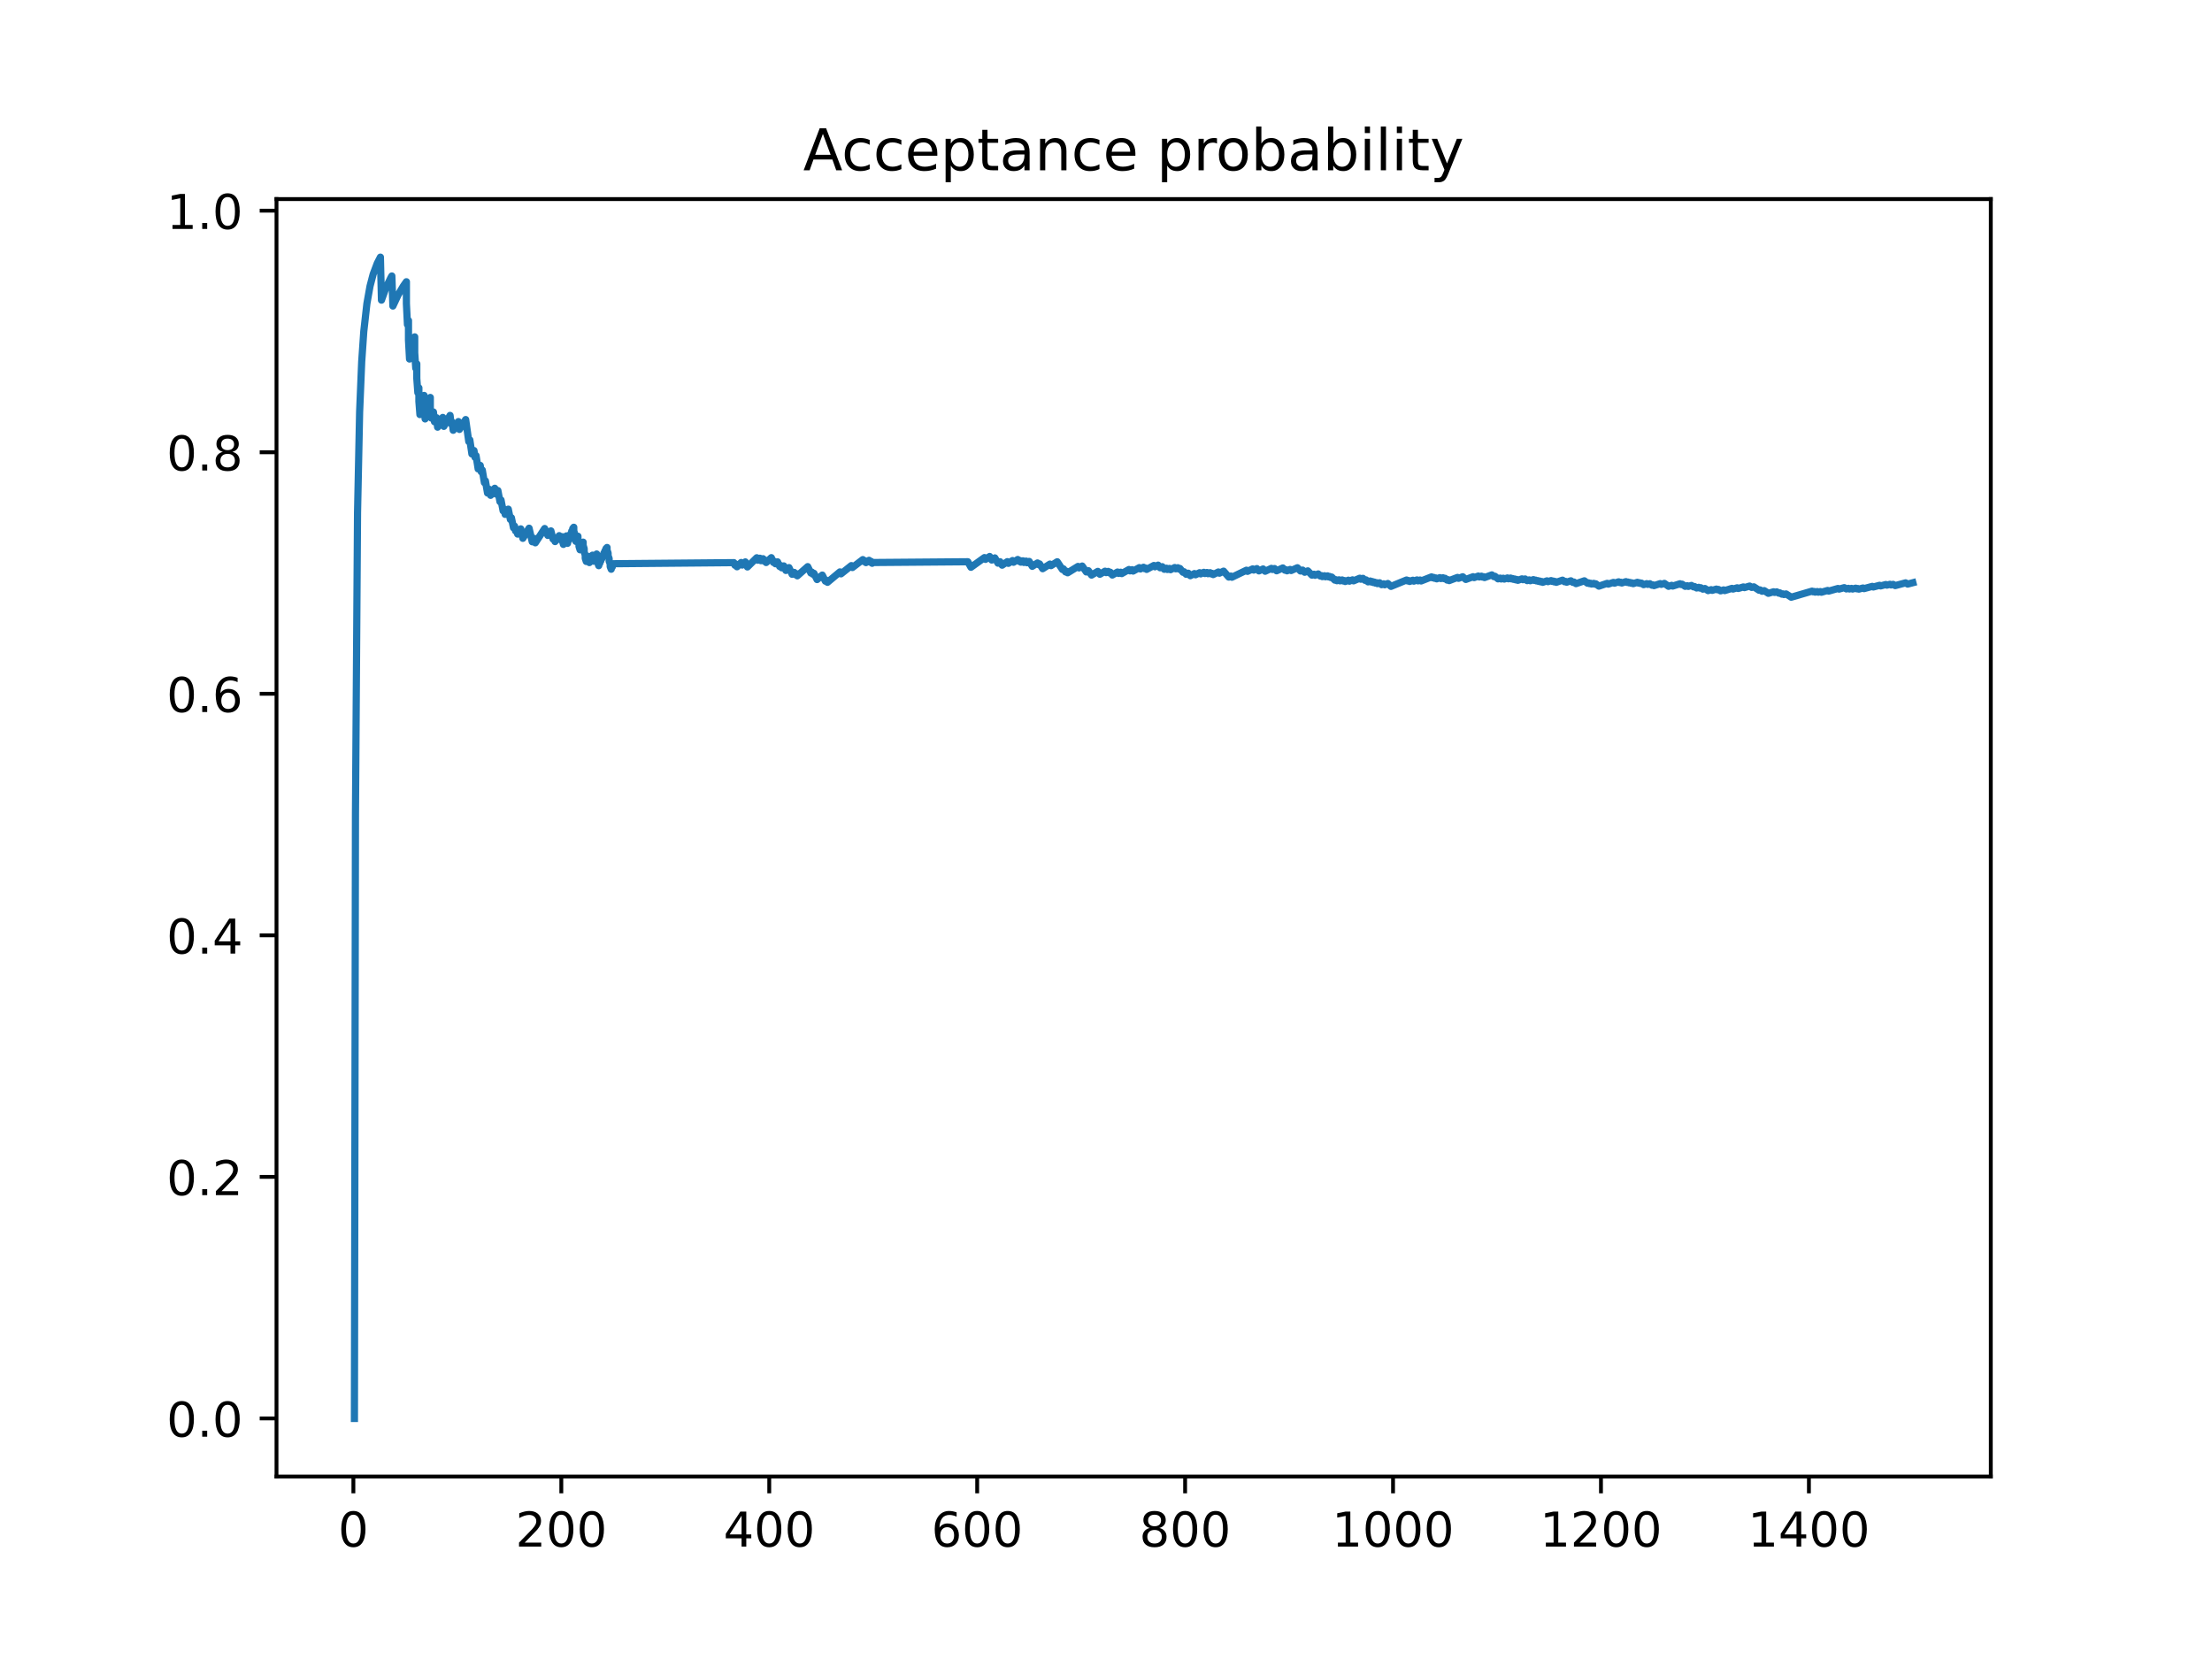 <?xml version="1.0" encoding="utf-8" standalone="no"?>
<!DOCTYPE svg PUBLIC "-//W3C//DTD SVG 1.1//EN"
  "http://www.w3.org/Graphics/SVG/1.1/DTD/svg11.dtd">
<!-- Created with matplotlib (https://matplotlib.org/) -->
<svg height="345.6pt" version="1.1" viewBox="0 0 460.8 345.6" width="460.8pt" xmlns="http://www.w3.org/2000/svg" xmlns:xlink="http://www.w3.org/1999/xlink">
 <defs>
  <style type="text/css">
*{stroke-linecap:butt;stroke-linejoin:round;}
  </style>
 </defs>
 <g id="figure_1">
  <g id="patch_1">
   <path d="M 0 345.6 
L 460.8 345.6 
L 460.8 0 
L 0 0 
z
" style="fill:#ffffff;"/>
  </g>
  <g id="axes_1">
   <g id="patch_2">
    <path d="M 57.6 307.584 
L 414.72 307.584 
L 414.72 41.472 
L 57.6 41.472 
z
" style="fill:#ffffff;"/>
   </g>
   <g id="matplotlib.axis_1">
    <g id="xtick_1">
     <g id="line2d_1">
      <defs>
       <path d="M 0 0 
L 0 3.5 
" id="mde766ff204" style="stroke:#000000;stroke-width:0.8;"/>
      </defs>
      <g>
       <use style="stroke:#000000;stroke-width:0.8;" x="73.616" xlink:href="#mde766ff204" y="307.584"/>
      </g>
     </g>
     <g id="text_1">
      <!-- 0 -->
      <defs>
       <path d="M 31.781 66.406 
Q 24.172 66.406 20.328 58.906 
Q 16.5 51.422 16.5 36.375 
Q 16.5 21.391 20.328 13.891 
Q 24.172 6.391 31.781 6.391 
Q 39.453 6.391 43.281 13.891 
Q 47.125 21.391 47.125 36.375 
Q 47.125 51.422 43.281 58.906 
Q 39.453 66.406 31.781 66.406 
z
M 31.781 74.219 
Q 44.047 74.219 50.516 64.516 
Q 56.984 54.828 56.984 36.375 
Q 56.984 17.969 50.516 8.266 
Q 44.047 -1.422 31.781 -1.422 
Q 19.531 -1.422 13.062 8.266 
Q 6.594 17.969 6.594 36.375 
Q 6.594 54.828 13.062 64.516 
Q 19.531 74.219 31.781 74.219 
z
" id="DejaVuSans-48"/>
      </defs>
      <g transform="translate(70.435 322.182)scale(0.1 -0.1)">
       <use xlink:href="#DejaVuSans-48"/>
      </g>
     </g>
    </g>
    <g id="xtick_2">
     <g id="line2d_2">
      <g>
       <use style="stroke:#000000;stroke-width:0.8;" x="116.932" xlink:href="#mde766ff204" y="307.584"/>
      </g>
     </g>
     <g id="text_2">
      <!-- 200 -->
      <defs>
       <path d="M 19.188 8.297 
L 53.609 8.297 
L 53.609 0 
L 7.328 0 
L 7.328 8.297 
Q 12.938 14.109 22.625 23.891 
Q 32.328 33.688 34.812 36.531 
Q 39.547 41.844 41.422 45.531 
Q 43.312 49.219 43.312 52.781 
Q 43.312 58.594 39.234 62.25 
Q 35.156 65.922 28.609 65.922 
Q 23.969 65.922 18.812 64.312 
Q 13.672 62.703 7.812 59.422 
L 7.812 69.391 
Q 13.766 71.781 18.938 73 
Q 24.125 74.219 28.422 74.219 
Q 39.75 74.219 46.484 68.547 
Q 53.219 62.891 53.219 53.422 
Q 53.219 48.922 51.531 44.891 
Q 49.859 40.875 45.406 35.406 
Q 44.188 33.984 37.641 27.219 
Q 31.109 20.453 19.188 8.297 
z
" id="DejaVuSans-50"/>
      </defs>
      <g transform="translate(107.389 322.182)scale(0.1 -0.1)">
       <use xlink:href="#DejaVuSans-50"/>
       <use x="63.623" xlink:href="#DejaVuSans-48"/>
       <use x="127.246" xlink:href="#DejaVuSans-48"/>
      </g>
     </g>
    </g>
    <g id="xtick_3">
     <g id="line2d_3">
      <g>
       <use style="stroke:#000000;stroke-width:0.8;" x="160.248" xlink:href="#mde766ff204" y="307.584"/>
      </g>
     </g>
     <g id="text_3">
      <!-- 400 -->
      <defs>
       <path d="M 37.797 64.312 
L 12.891 25.391 
L 37.797 25.391 
z
M 35.203 72.906 
L 47.609 72.906 
L 47.609 25.391 
L 58.016 25.391 
L 58.016 17.188 
L 47.609 17.188 
L 47.609 0 
L 37.797 0 
L 37.797 17.188 
L 4.891 17.188 
L 4.891 26.703 
z
" id="DejaVuSans-52"/>
      </defs>
      <g transform="translate(150.705 322.182)scale(0.1 -0.1)">
       <use xlink:href="#DejaVuSans-52"/>
       <use x="63.623" xlink:href="#DejaVuSans-48"/>
       <use x="127.246" xlink:href="#DejaVuSans-48"/>
      </g>
     </g>
    </g>
    <g id="xtick_4">
     <g id="line2d_4">
      <g>
       <use style="stroke:#000000;stroke-width:0.8;" x="203.565" xlink:href="#mde766ff204" y="307.584"/>
      </g>
     </g>
     <g id="text_4">
      <!-- 600 -->
      <defs>
       <path d="M 33.016 40.375 
Q 26.375 40.375 22.484 35.828 
Q 18.609 31.297 18.609 23.391 
Q 18.609 15.531 22.484 10.953 
Q 26.375 6.391 33.016 6.391 
Q 39.656 6.391 43.531 10.953 
Q 47.406 15.531 47.406 23.391 
Q 47.406 31.297 43.531 35.828 
Q 39.656 40.375 33.016 40.375 
z
M 52.594 71.297 
L 52.594 62.312 
Q 48.875 64.062 45.094 64.984 
Q 41.312 65.922 37.594 65.922 
Q 27.828 65.922 22.672 59.328 
Q 17.531 52.734 16.797 39.406 
Q 19.672 43.656 24.016 45.922 
Q 28.375 48.188 33.594 48.188 
Q 44.578 48.188 50.953 41.516 
Q 57.328 34.859 57.328 23.391 
Q 57.328 12.156 50.688 5.359 
Q 44.047 -1.422 33.016 -1.422 
Q 20.359 -1.422 13.672 8.266 
Q 6.984 17.969 6.984 36.375 
Q 6.984 53.656 15.188 63.938 
Q 23.391 74.219 37.203 74.219 
Q 40.922 74.219 44.703 73.484 
Q 48.484 72.75 52.594 71.297 
z
" id="DejaVuSans-54"/>
      </defs>
      <g transform="translate(194.021 322.182)scale(0.1 -0.1)">
       <use xlink:href="#DejaVuSans-54"/>
       <use x="63.623" xlink:href="#DejaVuSans-48"/>
       <use x="127.246" xlink:href="#DejaVuSans-48"/>
      </g>
     </g>
    </g>
    <g id="xtick_5">
     <g id="line2d_5">
      <g>
       <use style="stroke:#000000;stroke-width:0.8;" x="246.881" xlink:href="#mde766ff204" y="307.584"/>
      </g>
     </g>
     <g id="text_5">
      <!-- 800 -->
      <defs>
       <path d="M 31.781 34.625 
Q 24.75 34.625 20.719 30.859 
Q 16.703 27.094 16.703 20.516 
Q 16.703 13.922 20.719 10.156 
Q 24.75 6.391 31.781 6.391 
Q 38.812 6.391 42.859 10.172 
Q 46.922 13.969 46.922 20.516 
Q 46.922 27.094 42.891 30.859 
Q 38.875 34.625 31.781 34.625 
z
M 21.922 38.812 
Q 15.578 40.375 12.031 44.719 
Q 8.5 49.078 8.5 55.328 
Q 8.5 64.062 14.719 69.141 
Q 20.953 74.219 31.781 74.219 
Q 42.672 74.219 48.875 69.141 
Q 55.078 64.062 55.078 55.328 
Q 55.078 49.078 51.531 44.719 
Q 48 40.375 41.703 38.812 
Q 48.828 37.156 52.797 32.312 
Q 56.781 27.484 56.781 20.516 
Q 56.781 9.906 50.312 4.234 
Q 43.844 -1.422 31.781 -1.422 
Q 19.734 -1.422 13.25 4.234 
Q 6.781 9.906 6.781 20.516 
Q 6.781 27.484 10.781 32.312 
Q 14.797 37.156 21.922 38.812 
z
M 18.312 54.391 
Q 18.312 48.734 21.844 45.562 
Q 25.391 42.391 31.781 42.391 
Q 38.141 42.391 41.719 45.562 
Q 45.312 48.734 45.312 54.391 
Q 45.312 60.062 41.719 63.234 
Q 38.141 66.406 31.781 66.406 
Q 25.391 66.406 21.844 63.234 
Q 18.312 60.062 18.312 54.391 
z
" id="DejaVuSans-56"/>
      </defs>
      <g transform="translate(237.337 322.182)scale(0.1 -0.1)">
       <use xlink:href="#DejaVuSans-56"/>
       <use x="63.623" xlink:href="#DejaVuSans-48"/>
       <use x="127.246" xlink:href="#DejaVuSans-48"/>
      </g>
     </g>
    </g>
    <g id="xtick_6">
     <g id="line2d_6">
      <g>
       <use style="stroke:#000000;stroke-width:0.8;" x="290.197" xlink:href="#mde766ff204" y="307.584"/>
      </g>
     </g>
     <g id="text_6">
      <!-- 1000 -->
      <defs>
       <path d="M 12.406 8.297 
L 28.516 8.297 
L 28.516 63.922 
L 10.984 60.406 
L 10.984 69.391 
L 28.422 72.906 
L 38.281 72.906 
L 38.281 8.297 
L 54.391 8.297 
L 54.391 0 
L 12.406 0 
z
" id="DejaVuSans-49"/>
      </defs>
      <g transform="translate(277.472 322.182)scale(0.1 -0.1)">
       <use xlink:href="#DejaVuSans-49"/>
       <use x="63.623" xlink:href="#DejaVuSans-48"/>
       <use x="127.246" xlink:href="#DejaVuSans-48"/>
       <use x="190.869" xlink:href="#DejaVuSans-48"/>
      </g>
     </g>
    </g>
    <g id="xtick_7">
     <g id="line2d_7">
      <g>
       <use style="stroke:#000000;stroke-width:0.8;" x="333.513" xlink:href="#mde766ff204" y="307.584"/>
      </g>
     </g>
     <g id="text_7">
      <!-- 1200 -->
      <g transform="translate(320.788 322.182)scale(0.1 -0.1)">
       <use xlink:href="#DejaVuSans-49"/>
       <use x="63.623" xlink:href="#DejaVuSans-50"/>
       <use x="127.246" xlink:href="#DejaVuSans-48"/>
       <use x="190.869" xlink:href="#DejaVuSans-48"/>
      </g>
     </g>
    </g>
    <g id="xtick_8">
     <g id="line2d_8">
      <g>
       <use style="stroke:#000000;stroke-width:0.8;" x="376.829" xlink:href="#mde766ff204" y="307.584"/>
      </g>
     </g>
     <g id="text_8">
      <!-- 1400 -->
      <g transform="translate(364.104 322.182)scale(0.1 -0.1)">
       <use xlink:href="#DejaVuSans-49"/>
       <use x="63.623" xlink:href="#DejaVuSans-52"/>
       <use x="127.246" xlink:href="#DejaVuSans-48"/>
       <use x="190.869" xlink:href="#DejaVuSans-48"/>
      </g>
     </g>
    </g>
   </g>
   <g id="matplotlib.axis_2">
    <g id="ytick_1">
     <g id="line2d_9">
      <defs>
       <path d="M 0 0 
L -3.5 0 
" id="mdb7b35df82" style="stroke:#000000;stroke-width:0.8;"/>
      </defs>
      <g>
       <use style="stroke:#000000;stroke-width:0.8;" x="57.6" xlink:href="#mdb7b35df82" y="295.488"/>
      </g>
     </g>
     <g id="text_9">
      <!-- 0.0 -->
      <defs>
       <path d="M 10.688 12.406 
L 21 12.406 
L 21 0 
L 10.688 0 
z
" id="DejaVuSans-46"/>
      </defs>
      <g transform="translate(34.697 299.287)scale(0.1 -0.1)">
       <use xlink:href="#DejaVuSans-48"/>
       <use x="63.623" xlink:href="#DejaVuSans-46"/>
       <use x="95.41" xlink:href="#DejaVuSans-48"/>
      </g>
     </g>
    </g>
    <g id="ytick_2">
     <g id="line2d_10">
      <g>
       <use style="stroke:#000000;stroke-width:0.8;" x="57.6" xlink:href="#mdb7b35df82" y="245.169"/>
      </g>
     </g>
     <g id="text_10">
      <!-- 0.2 -->
      <g transform="translate(34.697 248.968)scale(0.1 -0.1)">
       <use xlink:href="#DejaVuSans-48"/>
       <use x="63.623" xlink:href="#DejaVuSans-46"/>
       <use x="95.41" xlink:href="#DejaVuSans-50"/>
      </g>
     </g>
    </g>
    <g id="ytick_3">
     <g id="line2d_11">
      <g>
       <use style="stroke:#000000;stroke-width:0.8;" x="57.6" xlink:href="#mdb7b35df82" y="194.849"/>
      </g>
     </g>
     <g id="text_11">
      <!-- 0.4 -->
      <g transform="translate(34.697 198.648)scale(0.1 -0.1)">
       <use xlink:href="#DejaVuSans-48"/>
       <use x="63.623" xlink:href="#DejaVuSans-46"/>
       <use x="95.41" xlink:href="#DejaVuSans-52"/>
      </g>
     </g>
    </g>
    <g id="ytick_4">
     <g id="line2d_12">
      <g>
       <use style="stroke:#000000;stroke-width:0.8;" x="57.6" xlink:href="#mdb7b35df82" y="144.53"/>
      </g>
     </g>
     <g id="text_12">
      <!-- 0.6 -->
      <g transform="translate(34.697 148.329)scale(0.1 -0.1)">
       <use xlink:href="#DejaVuSans-48"/>
       <use x="63.623" xlink:href="#DejaVuSans-46"/>
       <use x="95.41" xlink:href="#DejaVuSans-54"/>
      </g>
     </g>
    </g>
    <g id="ytick_5">
     <g id="line2d_13">
      <g>
       <use style="stroke:#000000;stroke-width:0.8;" x="57.6" xlink:href="#mdb7b35df82" y="94.211"/>
      </g>
     </g>
     <g id="text_13">
      <!-- 0.8 -->
      <g transform="translate(34.697 98.01)scale(0.1 -0.1)">
       <use xlink:href="#DejaVuSans-48"/>
       <use x="63.623" xlink:href="#DejaVuSans-46"/>
       <use x="95.41" xlink:href="#DejaVuSans-56"/>
      </g>
     </g>
    </g>
    <g id="ytick_6">
     <g id="line2d_14">
      <g>
       <use style="stroke:#000000;stroke-width:0.8;" x="57.6" xlink:href="#mdb7b35df82" y="43.891"/>
      </g>
     </g>
     <g id="text_14">
      <!-- 1.0 -->
      <g transform="translate(34.697 47.69)scale(0.1 -0.1)">
       <use xlink:href="#DejaVuSans-49"/>
       <use x="63.623" xlink:href="#DejaVuSans-46"/>
       <use x="95.41" xlink:href="#DejaVuSans-48"/>
      </g>
     </g>
    </g>
   </g>
   <g id="line2d_15">
    <path clip-path="url(#p3e6ea22d8b)" d="M 73.833 295.488 
L 74.049 169.69 
L 74.482 106.79 
L 74.916 85.824 
L 75.349 75.341 
L 75.782 69.051 
L 76.432 63.245 
L 77.081 59.616 
L 77.731 57.133 
L 78.598 54.83 
L 79.247 53.568 
L 79.464 62.528 
L 80.33 60.123 
L 81.413 57.869 
L 81.63 57.491 
L 81.846 63.754 
L 82.929 61.444 
L 84.012 59.616 
L 84.662 58.691 
L 84.662 63.245 
L 84.878 67.627 
L 84.878 67.187 
L 85.095 66.764 
L 85.095 70.848 
L 85.312 74.789 
L 85.312 74.256 
L 85.528 73.742 
L 85.528 73.244 
L 85.745 72.763 
L 85.745 72.297 
L 85.961 71.846 
L 85.961 71.41 
L 86.178 70.986 
L 86.178 70.576 
L 86.394 70.177 
L 86.394 73.491 
L 86.611 76.708 
L 86.611 76.239 
L 86.828 75.784 
L 86.828 78.835 
L 87.044 81.803 
L 87.044 81.291 
L 87.261 80.792 
L 87.261 83.617 
L 87.477 86.369 
L 87.477 85.824 
L 87.694 85.293 
L 87.694 84.776 
L 87.91 84.271 
L 87.91 83.778 
L 88.127 83.298 
L 88.127 82.829 
L 88.344 82.371 
L 88.344 84.849 
L 88.56 87.27 
L 88.56 86.777 
L 88.777 86.295 
L 88.777 85.824 
L 88.993 85.363 
L 88.993 84.912 
L 89.21 84.471 
L 89.21 84.04 
L 89.427 83.617 
L 89.427 83.203 
L 89.643 82.798 
L 89.643 84.968 
L 89.86 87.095 
L 89.86 86.663 
L 90.293 85.824 
L 90.509 87.86 
L 90.943 87.022 
L 91.159 88.989 
L 92.242 86.957 
L 92.459 88.819 
L 93.758 86.535 
L 93.975 88.291 
L 94.191 87.921 
L 94.408 89.636 
L 95.491 87.821 
L 95.707 89.456 
L 97.007 87.4 
L 97.657 91.991 
L 97.873 91.639 
L 98.306 94.573 
L 98.74 93.854 
L 98.956 95.274 
L 99.173 94.914 
L 99.606 97.681 
L 100.039 96.949 
L 100.256 98.291 
L 100.472 97.925 
L 100.905 100.542 
L 101.122 100.169 
L 101.555 102.706 
L 101.988 101.952 
L 102.205 103.185 
L 103.071 101.712 
L 103.288 102.908 
L 103.721 102.188 
L 104.154 104.517 
L 104.371 104.154 
L 104.804 106.418 
L 105.02 106.05 
L 105.237 107.158 
L 105.887 106.067 
L 106.32 108.22 
L 106.536 107.856 
L 106.97 109.953 
L 107.186 109.586 
L 107.403 110.613 
L 107.619 110.246 
L 107.836 111.259 
L 108.486 110.172 
L 108.919 112.144 
L 110.218 110.033 
L 110.868 112.857 
L 111.301 112.164 
L 111.518 113.08 
L 113.467 110.101 
L 113.684 110.984 
L 113.9 110.666 
L 114.117 111.538 
L 114.766 110.594 
L 115.2 112.298 
L 115.416 111.984 
L 115.633 112.822 
L 116.499 111.585 
L 116.716 112.406 
L 117.149 111.8 
L 117.149 112.609 
L 117.365 113.411 
L 117.365 113.108 
L 117.582 112.807 
L 117.582 112.509 
L 117.799 112.213 
L 117.799 111.92 
L 118.015 111.629 
L 118.015 112.411 
L 118.232 113.187 
L 118.232 112.895 
L 118.448 112.605 
L 118.448 112.317 
L 118.665 112.032 
L 118.665 111.749 
L 118.882 111.469 
L 118.882 111.191 
L 119.098 110.915 
L 119.098 110.641 
L 119.315 110.37 
L 119.315 110.101 
L 119.531 109.834 
L 119.531 110.58 
L 119.748 111.319 
L 119.748 112.053 
L 119.964 112.781 
L 119.964 112.509 
L 120.181 112.238 
L 120.181 111.97 
L 120.398 111.704 
L 120.398 112.42 
L 120.614 113.129 
L 120.614 113.833 
L 120.831 114.532 
L 120.831 114.261 
L 121.047 113.993 
L 121.047 113.726 
L 121.264 113.462 
L 121.264 113.199 
L 121.48 112.938 
L 121.48 113.622 
L 121.697 114.301 
L 121.697 114.974 
L 121.914 115.643 
L 121.914 116.307 
L 122.13 116.965 
L 122.13 116.698 
L 122.347 116.432 
L 122.347 116.168 
L 122.563 115.906 
L 122.563 116.555 
L 122.78 117.198 
L 122.78 116.935 
L 122.997 116.675 
L 122.997 116.416 
L 123.213 116.158 
L 123.213 115.903 
L 123.43 115.649 
L 123.43 116.28 
L 123.646 116.907 
L 123.646 116.653 
L 123.863 116.4 
L 123.863 116.149 
L 124.079 115.9 
L 124.079 115.652 
L 124.296 115.407 
L 124.296 116.021 
L 124.513 116.632 
L 124.513 117.238 
L 124.729 117.84 
L 124.729 117.591 
L 124.946 117.344 
L 124.946 117.098 
L 125.162 116.854 
L 125.162 116.612 
L 125.379 116.371 
L 125.379 116.132 
L 125.596 115.894 
L 125.596 115.658 
L 125.812 115.424 
L 125.812 115.191 
L 126.029 114.959 
L 126.029 114.729 
L 126.245 114.501 
L 126.245 114.274 
L 126.462 114.048 
L 126.462 114.628 
L 126.678 115.204 
L 126.678 115.776 
L 126.895 116.345 
L 126.895 116.91 
L 127.112 117.471 
L 127.112 118.029 
L 127.328 118.584 
L 127.328 118.351 
L 127.545 118.12 
L 127.545 117.89 
L 127.761 117.662 
L 127.761 117.435 
L 152.885 117.209 
L 153.101 117.754 
L 153.318 117.529 
L 153.534 118.07 
L 154.401 117.179 
L 154.617 117.713 
L 155.267 117.056 
L 155.7 118.109 
L 157.649 116.189 
L 157.866 116.703 
L 158.299 116.288 
L 158.516 116.797 
L 158.949 116.385 
L 159.166 116.89 
L 159.382 116.685 
L 159.599 117.186 
L 160.682 116.173 
L 161.115 117.158 
L 161.331 116.958 
L 161.548 117.445 
L 161.981 117.046 
L 162.414 118.01 
L 162.631 117.81 
L 162.847 118.288 
L 163.281 117.89 
L 163.714 118.835 
L 164.363 118.242 
L 165.013 119.634 
L 165.446 119.239 
L 165.663 119.697 
L 165.88 119.501 
L 166.096 119.955 
L 168.262 118.039 
L 168.912 119.37 
L 169.128 119.182 
L 169.345 119.621 
L 169.561 119.433 
L 170.211 120.734 
L 171.294 119.799 
L 171.944 121.072 
L 172.16 120.886 
L 172.377 121.306 
L 174.976 119.135 
L 175.193 119.546 
L 177.358 117.823 
L 177.575 118.227 
L 179.741 116.575 
L 179.957 116.971 
L 180.174 116.81 
L 180.39 117.204 
L 181.04 116.722 
L 181.257 117.113 
L 181.473 116.953 
L 181.69 117.342 
L 181.907 117.182 
L 201.615 117.023 
L 202.265 118.177 
L 205.081 116.153 
L 205.297 116.528 
L 206.164 115.925 
L 206.597 116.667 
L 207.246 116.219 
L 207.896 117.316 
L 208.329 117.018 
L 208.763 117.74 
L 209.845 117 
L 210.062 117.357 
L 210.928 116.774 
L 211.145 117.128 
L 212.011 116.553 
L 212.228 116.904 
L 212.444 116.761 
L 212.661 117.11 
L 213.094 116.825 
L 213.311 117.172 
L 213.744 116.888 
L 213.96 117.233 
L 214.394 116.951 
L 215.043 117.975 
L 216.126 117.274 
L 216.343 117.61 
L 216.559 117.471 
L 217.209 118.473 
L 218.725 117.507 
L 218.942 117.836 
L 220.241 117.024 
L 221.324 118.641 
L 221.541 118.506 
L 221.974 119.144 
L 222.191 119.008 
L 222.407 119.325 
L 224.573 117.995 
L 224.79 118.307 
L 225.439 117.916 
L 226.306 119.151 
L 226.739 118.891 
L 227.388 119.804 
L 228.688 119.027 
L 229.121 119.627 
L 230.204 118.988 
L 230.421 119.286 
L 230.854 119.033 
L 231.07 119.328 
L 231.287 119.202 
L 231.72 119.79 
L 232.803 119.162 
L 233.02 119.453 
L 233.453 119.205 
L 233.669 119.494 
L 235.185 118.635 
L 235.402 118.922 
L 235.835 118.679 
L 236.052 118.964 
L 237.351 118.245 
L 237.568 118.528 
L 238.218 118.172 
L 238.434 118.453 
L 238.651 118.335 
L 238.867 118.615 
L 240.383 117.798 
L 240.6 118.075 
L 241.25 117.729 
L 241.683 118.28 
L 242.116 118.05 
L 242.549 118.596 
L 242.982 118.367 
L 243.199 118.638 
L 243.632 118.41 
L 243.849 118.68 
L 244.715 118.227 
L 244.932 118.495 
L 245.365 118.27 
L 245.581 118.537 
L 245.798 118.424 
L 246.448 119.22 
L 246.664 119.107 
L 247.097 119.633 
L 247.53 119.408 
L 247.964 119.929 
L 248.83 119.481 
L 249.047 119.74 
L 249.913 119.297 
L 250.129 119.554 
L 250.779 119.224 
L 250.996 119.48 
L 251.429 119.261 
L 251.646 119.516 
L 252.079 119.298 
L 252.295 119.551 
L 252.512 119.443 
L 252.728 119.695 
L 253.811 119.155 
L 254.028 119.406 
L 254.894 118.979 
L 255.977 120.218 
L 256.41 120.005 
L 256.627 120.25 
L 259.659 118.784 
L 259.876 119.026 
L 260.958 118.514 
L 261.175 118.755 
L 261.825 118.451 
L 262.258 118.929 
L 263.124 118.526 
L 263.557 119 
L 264.857 118.401 
L 265.074 118.636 
L 265.507 118.438 
L 265.94 118.906 
L 267.239 118.316 
L 267.672 118.779 
L 267.889 118.681 
L 268.106 118.912 
L 268.755 118.62 
L 268.972 118.849 
L 270.271 118.271 
L 270.921 118.951 
L 271.354 118.76 
L 271.788 119.21 
L 272.437 118.923 
L 273.304 119.815 
L 273.737 119.624 
L 273.953 119.845 
L 274.603 119.559 
L 275.036 119.999 
L 275.253 119.904 
L 275.469 120.123 
L 275.903 119.934 
L 276.119 120.152 
L 276.552 119.963 
L 276.769 120.18 
L 276.985 120.086 
L 277.202 120.302 
L 277.419 120.208 
L 278.068 120.854 
L 278.285 120.759 
L 278.502 120.974 
L 278.935 120.785 
L 279.151 120.998 
L 279.584 120.811 
L 279.801 121.023 
L 280.018 120.929 
L 280.234 121.141 
L 280.884 120.861 
L 281.101 121.072 
L 281.75 120.793 
L 281.967 121.003 
L 283.266 120.451 
L 283.483 120.66 
L 283.916 120.477 
L 284.349 120.892 
L 284.566 120.801 
L 284.999 121.214 
L 285.432 121.032 
L 285.649 121.237 
L 285.865 121.146 
L 286.082 121.351 
L 286.298 121.26 
L 286.515 121.464 
L 286.732 121.374 
L 286.948 121.577 
L 287.381 121.396 
L 287.815 121.801 
L 288.248 121.62 
L 288.464 121.822 
L 289.114 121.552 
L 289.764 122.153 
L 293.012 120.823 
L 293.229 121.021 
L 293.446 120.934 
L 293.662 121.131 
L 294.312 120.87 
L 294.529 121.066 
L 295.178 120.807 
L 295.395 121.003 
L 295.828 120.83 
L 296.045 121.025 
L 298.21 120.175 
L 298.427 120.368 
L 298.644 120.284 
L 298.86 120.476 
L 299.077 120.392 
L 299.293 120.584 
L 299.943 120.333 
L 300.16 120.524 
L 300.593 120.357 
L 300.809 120.547 
L 301.026 120.464 
L 301.459 120.844 
L 301.676 120.76 
L 301.892 120.95 
L 303.625 120.288 
L 303.841 120.476 
L 304.708 120.149 
L 305.358 120.709 
L 306.874 120.141 
L 307.09 120.326 
L 307.957 120.005 
L 308.173 120.189 
L 308.606 120.029 
L 308.823 120.212 
L 309.039 120.133 
L 309.256 120.316 
L 310.772 119.761 
L 311.205 120.125 
L 311.422 120.046 
L 312.072 120.588 
L 312.505 120.43 
L 312.721 120.61 
L 313.154 120.453 
L 313.371 120.632 
L 314.021 120.397 
L 314.237 120.576 
L 314.671 120.42 
L 314.887 120.598 
L 315.104 120.52 
L 315.32 120.697 
L 315.537 120.619 
L 315.753 120.796 
L 315.97 120.719 
L 316.187 120.895 
L 317.053 120.585 
L 317.269 120.761 
L 317.703 120.607 
L 318.136 120.957 
L 318.569 120.803 
L 318.786 120.977 
L 319.435 120.747 
L 319.652 120.921 
L 319.868 120.844 
L 320.085 121.018 
L 320.302 120.941 
L 320.518 121.114 
L 320.735 121.038 
L 320.951 121.21 
L 321.168 121.134 
L 321.385 121.306 
L 322.251 121.001 
L 322.467 121.173 
L 323.117 120.946 
L 323.334 121.116 
L 323.55 121.041 
L 323.767 121.211 
L 323.983 121.136 
L 324.2 121.306 
L 325.5 120.856 
L 325.933 121.193 
L 326.149 121.119 
L 326.366 121.287 
L 327.232 120.99 
L 327.665 121.324 
L 327.882 121.25 
L 328.315 121.583 
L 330.048 120.993 
L 330.697 121.489 
L 330.914 121.415 
L 331.131 121.58 
L 331.347 121.506 
L 331.564 121.67 
L 331.997 121.524 
L 332.214 121.688 
L 332.43 121.615 
L 333.08 122.103 
L 334.813 121.521 
L 335.029 121.683 
L 336.112 121.323 
L 336.329 121.484 
L 337.195 121.199 
L 337.412 121.359 
L 337.628 121.288 
L 337.845 121.448 
L 338.711 121.164 
L 338.928 121.323 
L 339.144 121.253 
L 339.361 121.411 
L 339.577 121.341 
L 339.794 121.499 
L 340.01 121.429 
L 340.227 121.587 
L 341.093 121.306 
L 341.31 121.463 
L 341.527 121.393 
L 341.743 121.55 
L 341.96 121.48 
L 342.393 121.793 
L 343.043 121.584 
L 343.259 121.74 
L 343.692 121.6 
L 344.126 121.911 
L 344.342 121.841 
L 344.559 121.996 
L 345.858 121.58 
L 346.075 121.735 
L 346.724 121.528 
L 347.591 122.141 
L 348.241 121.935 
L 348.457 122.087 
L 349.973 121.61 
L 350.19 121.761 
L 350.406 121.693 
L 351.056 122.146 
L 351.489 122.011 
L 351.706 122.161 
L 352.356 121.958 
L 352.789 122.257 
L 353.005 122.19 
L 353.438 122.488 
L 353.872 122.353 
L 354.088 122.502 
L 354.305 122.434 
L 354.738 122.731 
L 355.171 122.596 
L 355.821 123.038 
L 356.471 122.836 
L 356.687 122.983 
L 357.554 122.715 
L 357.77 122.861 
L 357.987 122.794 
L 358.42 123.086 
L 359.07 122.886 
L 359.286 123.031 
L 360.802 122.568 
L 361.019 122.712 
L 361.885 122.45 
L 362.102 122.594 
L 363.185 122.268 
L 363.401 122.411 
L 364.484 122.087 
L 364.917 122.373 
L 365.35 122.244 
L 366.433 122.953 
L 366.65 122.888 
L 367.083 123.17 
L 367.516 123.041 
L 368.383 123.601 
L 369.465 123.279 
L 369.682 123.418 
L 370.115 123.289 
L 370.548 123.567 
L 370.765 123.503 
L 371.198 123.779 
L 371.415 123.715 
L 371.631 123.853 
L 372.064 123.725 
L 373.147 124.41 
L 377.479 123.145 
L 377.696 123.28 
L 377.912 123.218 
L 378.129 123.353 
L 378.562 123.229 
L 378.778 123.364 
L 379.212 123.239 
L 379.428 123.374 
L 380.728 123.004 
L 380.944 123.137 
L 382.893 122.588 
L 383.11 122.721 
L 384.193 122.419 
L 384.626 122.684 
L 385.059 122.563 
L 385.276 122.695 
L 385.709 122.575 
L 385.926 122.707 
L 386.575 122.527 
L 386.792 122.659 
L 387.008 122.599 
L 387.225 122.73 
L 388.091 122.491 
L 388.308 122.622 
L 390.041 122.149 
L 390.257 122.279 
L 391.557 121.928 
L 391.773 122.057 
L 392.856 121.766 
L 393.073 121.896 
L 393.722 121.722 
L 393.939 121.851 
L 394.372 121.735 
L 394.805 121.992 
L 396.971 121.419 
L 397.404 121.674 
L 398.487 121.39 
L 398.487 121.39 
" style="fill:none;stroke:#1f77b4;stroke-linecap:square;stroke-width:1.5;"/>
   </g>
   <g id="patch_3">
    <path d="M 57.6 307.584 
L 57.6 41.472 
" style="fill:none;stroke:#000000;stroke-linecap:square;stroke-linejoin:miter;stroke-width:0.8;"/>
   </g>
   <g id="patch_4">
    <path d="M 414.72 307.584 
L 414.72 41.472 
" style="fill:none;stroke:#000000;stroke-linecap:square;stroke-linejoin:miter;stroke-width:0.8;"/>
   </g>
   <g id="patch_5">
    <path d="M 57.6 307.584 
L 414.72 307.584 
" style="fill:none;stroke:#000000;stroke-linecap:square;stroke-linejoin:miter;stroke-width:0.8;"/>
   </g>
   <g id="patch_6">
    <path d="M 57.6 41.472 
L 414.72 41.472 
" style="fill:none;stroke:#000000;stroke-linecap:square;stroke-linejoin:miter;stroke-width:0.8;"/>
   </g>
   <g id="text_15">
    <!-- Acceptance probability -->
    <defs>
     <path d="M 34.188 63.188 
L 20.797 26.906 
L 47.609 26.906 
z
M 28.609 72.906 
L 39.797 72.906 
L 67.578 0 
L 57.328 0 
L 50.688 18.703 
L 17.828 18.703 
L 11.188 0 
L 0.781 0 
z
" id="DejaVuSans-65"/>
     <path d="M 48.781 52.594 
L 48.781 44.188 
Q 44.969 46.297 41.141 47.344 
Q 37.312 48.391 33.406 48.391 
Q 24.656 48.391 19.812 42.844 
Q 14.984 37.312 14.984 27.297 
Q 14.984 17.281 19.812 11.734 
Q 24.656 6.203 33.406 6.203 
Q 37.312 6.203 41.141 7.25 
Q 44.969 8.297 48.781 10.406 
L 48.781 2.094 
Q 45.016 0.344 40.984 -0.531 
Q 36.969 -1.422 32.422 -1.422 
Q 20.062 -1.422 12.781 6.344 
Q 5.516 14.109 5.516 27.297 
Q 5.516 40.672 12.859 48.328 
Q 20.219 56 33.016 56 
Q 37.156 56 41.109 55.141 
Q 45.062 54.297 48.781 52.594 
z
" id="DejaVuSans-99"/>
     <path d="M 56.203 29.594 
L 56.203 25.203 
L 14.891 25.203 
Q 15.484 15.922 20.484 11.062 
Q 25.484 6.203 34.422 6.203 
Q 39.594 6.203 44.453 7.469 
Q 49.312 8.734 54.109 11.281 
L 54.109 2.781 
Q 49.266 0.734 44.188 -0.344 
Q 39.109 -1.422 33.891 -1.422 
Q 20.797 -1.422 13.156 6.188 
Q 5.516 13.812 5.516 26.812 
Q 5.516 40.234 12.766 48.109 
Q 20.016 56 32.328 56 
Q 43.359 56 49.781 48.891 
Q 56.203 41.797 56.203 29.594 
z
M 47.219 32.234 
Q 47.125 39.594 43.094 43.984 
Q 39.062 48.391 32.422 48.391 
Q 24.906 48.391 20.391 44.141 
Q 15.875 39.891 15.188 32.172 
z
" id="DejaVuSans-101"/>
     <path d="M 18.109 8.203 
L 18.109 -20.797 
L 9.078 -20.797 
L 9.078 54.688 
L 18.109 54.688 
L 18.109 46.391 
Q 20.953 51.266 25.266 53.625 
Q 29.594 56 35.594 56 
Q 45.562 56 51.781 48.094 
Q 58.016 40.188 58.016 27.297 
Q 58.016 14.406 51.781 6.484 
Q 45.562 -1.422 35.594 -1.422 
Q 29.594 -1.422 25.266 0.953 
Q 20.953 3.328 18.109 8.203 
z
M 48.688 27.297 
Q 48.688 37.203 44.609 42.844 
Q 40.531 48.484 33.406 48.484 
Q 26.266 48.484 22.188 42.844 
Q 18.109 37.203 18.109 27.297 
Q 18.109 17.391 22.188 11.75 
Q 26.266 6.109 33.406 6.109 
Q 40.531 6.109 44.609 11.75 
Q 48.688 17.391 48.688 27.297 
z
" id="DejaVuSans-112"/>
     <path d="M 18.312 70.219 
L 18.312 54.688 
L 36.812 54.688 
L 36.812 47.703 
L 18.312 47.703 
L 18.312 18.016 
Q 18.312 11.328 20.141 9.422 
Q 21.969 7.516 27.594 7.516 
L 36.812 7.516 
L 36.812 0 
L 27.594 0 
Q 17.188 0 13.234 3.875 
Q 9.281 7.766 9.281 18.016 
L 9.281 47.703 
L 2.688 47.703 
L 2.688 54.688 
L 9.281 54.688 
L 9.281 70.219 
z
" id="DejaVuSans-116"/>
     <path d="M 34.281 27.484 
Q 23.391 27.484 19.188 25 
Q 14.984 22.516 14.984 16.5 
Q 14.984 11.719 18.141 8.906 
Q 21.297 6.109 26.703 6.109 
Q 34.188 6.109 38.703 11.406 
Q 43.219 16.703 43.219 25.484 
L 43.219 27.484 
z
M 52.203 31.203 
L 52.203 0 
L 43.219 0 
L 43.219 8.297 
Q 40.141 3.328 35.547 0.953 
Q 30.953 -1.422 24.312 -1.422 
Q 15.922 -1.422 10.953 3.297 
Q 6 8.016 6 15.922 
Q 6 25.141 12.172 29.828 
Q 18.359 34.516 30.609 34.516 
L 43.219 34.516 
L 43.219 35.406 
Q 43.219 41.609 39.141 45 
Q 35.062 48.391 27.688 48.391 
Q 23 48.391 18.547 47.266 
Q 14.109 46.141 10.016 43.891 
L 10.016 52.203 
Q 14.938 54.109 19.578 55.047 
Q 24.219 56 28.609 56 
Q 40.484 56 46.344 49.844 
Q 52.203 43.703 52.203 31.203 
z
" id="DejaVuSans-97"/>
     <path d="M 54.891 33.016 
L 54.891 0 
L 45.906 0 
L 45.906 32.719 
Q 45.906 40.484 42.875 44.328 
Q 39.844 48.188 33.797 48.188 
Q 26.516 48.188 22.312 43.547 
Q 18.109 38.922 18.109 30.906 
L 18.109 0 
L 9.078 0 
L 9.078 54.688 
L 18.109 54.688 
L 18.109 46.188 
Q 21.344 51.125 25.703 53.562 
Q 30.078 56 35.797 56 
Q 45.219 56 50.047 50.172 
Q 54.891 44.344 54.891 33.016 
z
" id="DejaVuSans-110"/>
     <path id="DejaVuSans-32"/>
     <path d="M 41.109 46.297 
Q 39.594 47.172 37.812 47.578 
Q 36.031 48 33.891 48 
Q 26.266 48 22.188 43.047 
Q 18.109 38.094 18.109 28.812 
L 18.109 0 
L 9.078 0 
L 9.078 54.688 
L 18.109 54.688 
L 18.109 46.188 
Q 20.953 51.172 25.484 53.578 
Q 30.031 56 36.531 56 
Q 37.453 56 38.578 55.875 
Q 39.703 55.766 41.062 55.516 
z
" id="DejaVuSans-114"/>
     <path d="M 30.609 48.391 
Q 23.391 48.391 19.188 42.75 
Q 14.984 37.109 14.984 27.297 
Q 14.984 17.484 19.156 11.844 
Q 23.344 6.203 30.609 6.203 
Q 37.797 6.203 41.984 11.859 
Q 46.188 17.531 46.188 27.297 
Q 46.188 37.016 41.984 42.703 
Q 37.797 48.391 30.609 48.391 
z
M 30.609 56 
Q 42.328 56 49.016 48.375 
Q 55.719 40.766 55.719 27.297 
Q 55.719 13.875 49.016 6.219 
Q 42.328 -1.422 30.609 -1.422 
Q 18.844 -1.422 12.172 6.219 
Q 5.516 13.875 5.516 27.297 
Q 5.516 40.766 12.172 48.375 
Q 18.844 56 30.609 56 
z
" id="DejaVuSans-111"/>
     <path d="M 48.688 27.297 
Q 48.688 37.203 44.609 42.844 
Q 40.531 48.484 33.406 48.484 
Q 26.266 48.484 22.188 42.844 
Q 18.109 37.203 18.109 27.297 
Q 18.109 17.391 22.188 11.75 
Q 26.266 6.109 33.406 6.109 
Q 40.531 6.109 44.609 11.75 
Q 48.688 17.391 48.688 27.297 
z
M 18.109 46.391 
Q 20.953 51.266 25.266 53.625 
Q 29.594 56 35.594 56 
Q 45.562 56 51.781 48.094 
Q 58.016 40.188 58.016 27.297 
Q 58.016 14.406 51.781 6.484 
Q 45.562 -1.422 35.594 -1.422 
Q 29.594 -1.422 25.266 0.953 
Q 20.953 3.328 18.109 8.203 
L 18.109 0 
L 9.078 0 
L 9.078 75.984 
L 18.109 75.984 
z
" id="DejaVuSans-98"/>
     <path d="M 9.422 54.688 
L 18.406 54.688 
L 18.406 0 
L 9.422 0 
z
M 9.422 75.984 
L 18.406 75.984 
L 18.406 64.594 
L 9.422 64.594 
z
" id="DejaVuSans-105"/>
     <path d="M 9.422 75.984 
L 18.406 75.984 
L 18.406 0 
L 9.422 0 
z
" id="DejaVuSans-108"/>
     <path d="M 32.172 -5.078 
Q 28.375 -14.844 24.75 -17.812 
Q 21.141 -20.797 15.094 -20.797 
L 7.906 -20.797 
L 7.906 -13.281 
L 13.188 -13.281 
Q 16.891 -13.281 18.938 -11.516 
Q 21 -9.766 23.484 -3.219 
L 25.094 0.875 
L 2.984 54.688 
L 12.5 54.688 
L 29.594 11.922 
L 46.688 54.688 
L 56.203 54.688 
z
" id="DejaVuSans-121"/>
    </defs>
    <g transform="translate(167.321 35.472)scale(0.12 -0.12)">
     <use xlink:href="#DejaVuSans-65"/>
     <use x="66.658" xlink:href="#DejaVuSans-99"/>
     <use x="121.639" xlink:href="#DejaVuSans-99"/>
     <use x="176.619" xlink:href="#DejaVuSans-101"/>
     <use x="238.143" xlink:href="#DejaVuSans-112"/>
     <use x="301.619" xlink:href="#DejaVuSans-116"/>
     <use x="340.828" xlink:href="#DejaVuSans-97"/>
     <use x="402.107" xlink:href="#DejaVuSans-110"/>
     <use x="465.486" xlink:href="#DejaVuSans-99"/>
     <use x="520.467" xlink:href="#DejaVuSans-101"/>
     <use x="581.99" xlink:href="#DejaVuSans-32"/>
     <use x="613.777" xlink:href="#DejaVuSans-112"/>
     <use x="677.254" xlink:href="#DejaVuSans-114"/>
     <use x="716.117" xlink:href="#DejaVuSans-111"/>
     <use x="777.299" xlink:href="#DejaVuSans-98"/>
     <use x="840.775" xlink:href="#DejaVuSans-97"/>
     <use x="902.055" xlink:href="#DejaVuSans-98"/>
     <use x="965.531" xlink:href="#DejaVuSans-105"/>
     <use x="993.314" xlink:href="#DejaVuSans-108"/>
     <use x="1021.098" xlink:href="#DejaVuSans-105"/>
     <use x="1048.881" xlink:href="#DejaVuSans-116"/>
     <use x="1088.09" xlink:href="#DejaVuSans-121"/>
    </g>
   </g>
  </g>
 </g>
 <defs>
  <clipPath id="p3e6ea22d8b">
   <rect height="266.112" width="357.12" x="57.6" y="41.472"/>
  </clipPath>
 </defs>
</svg>
